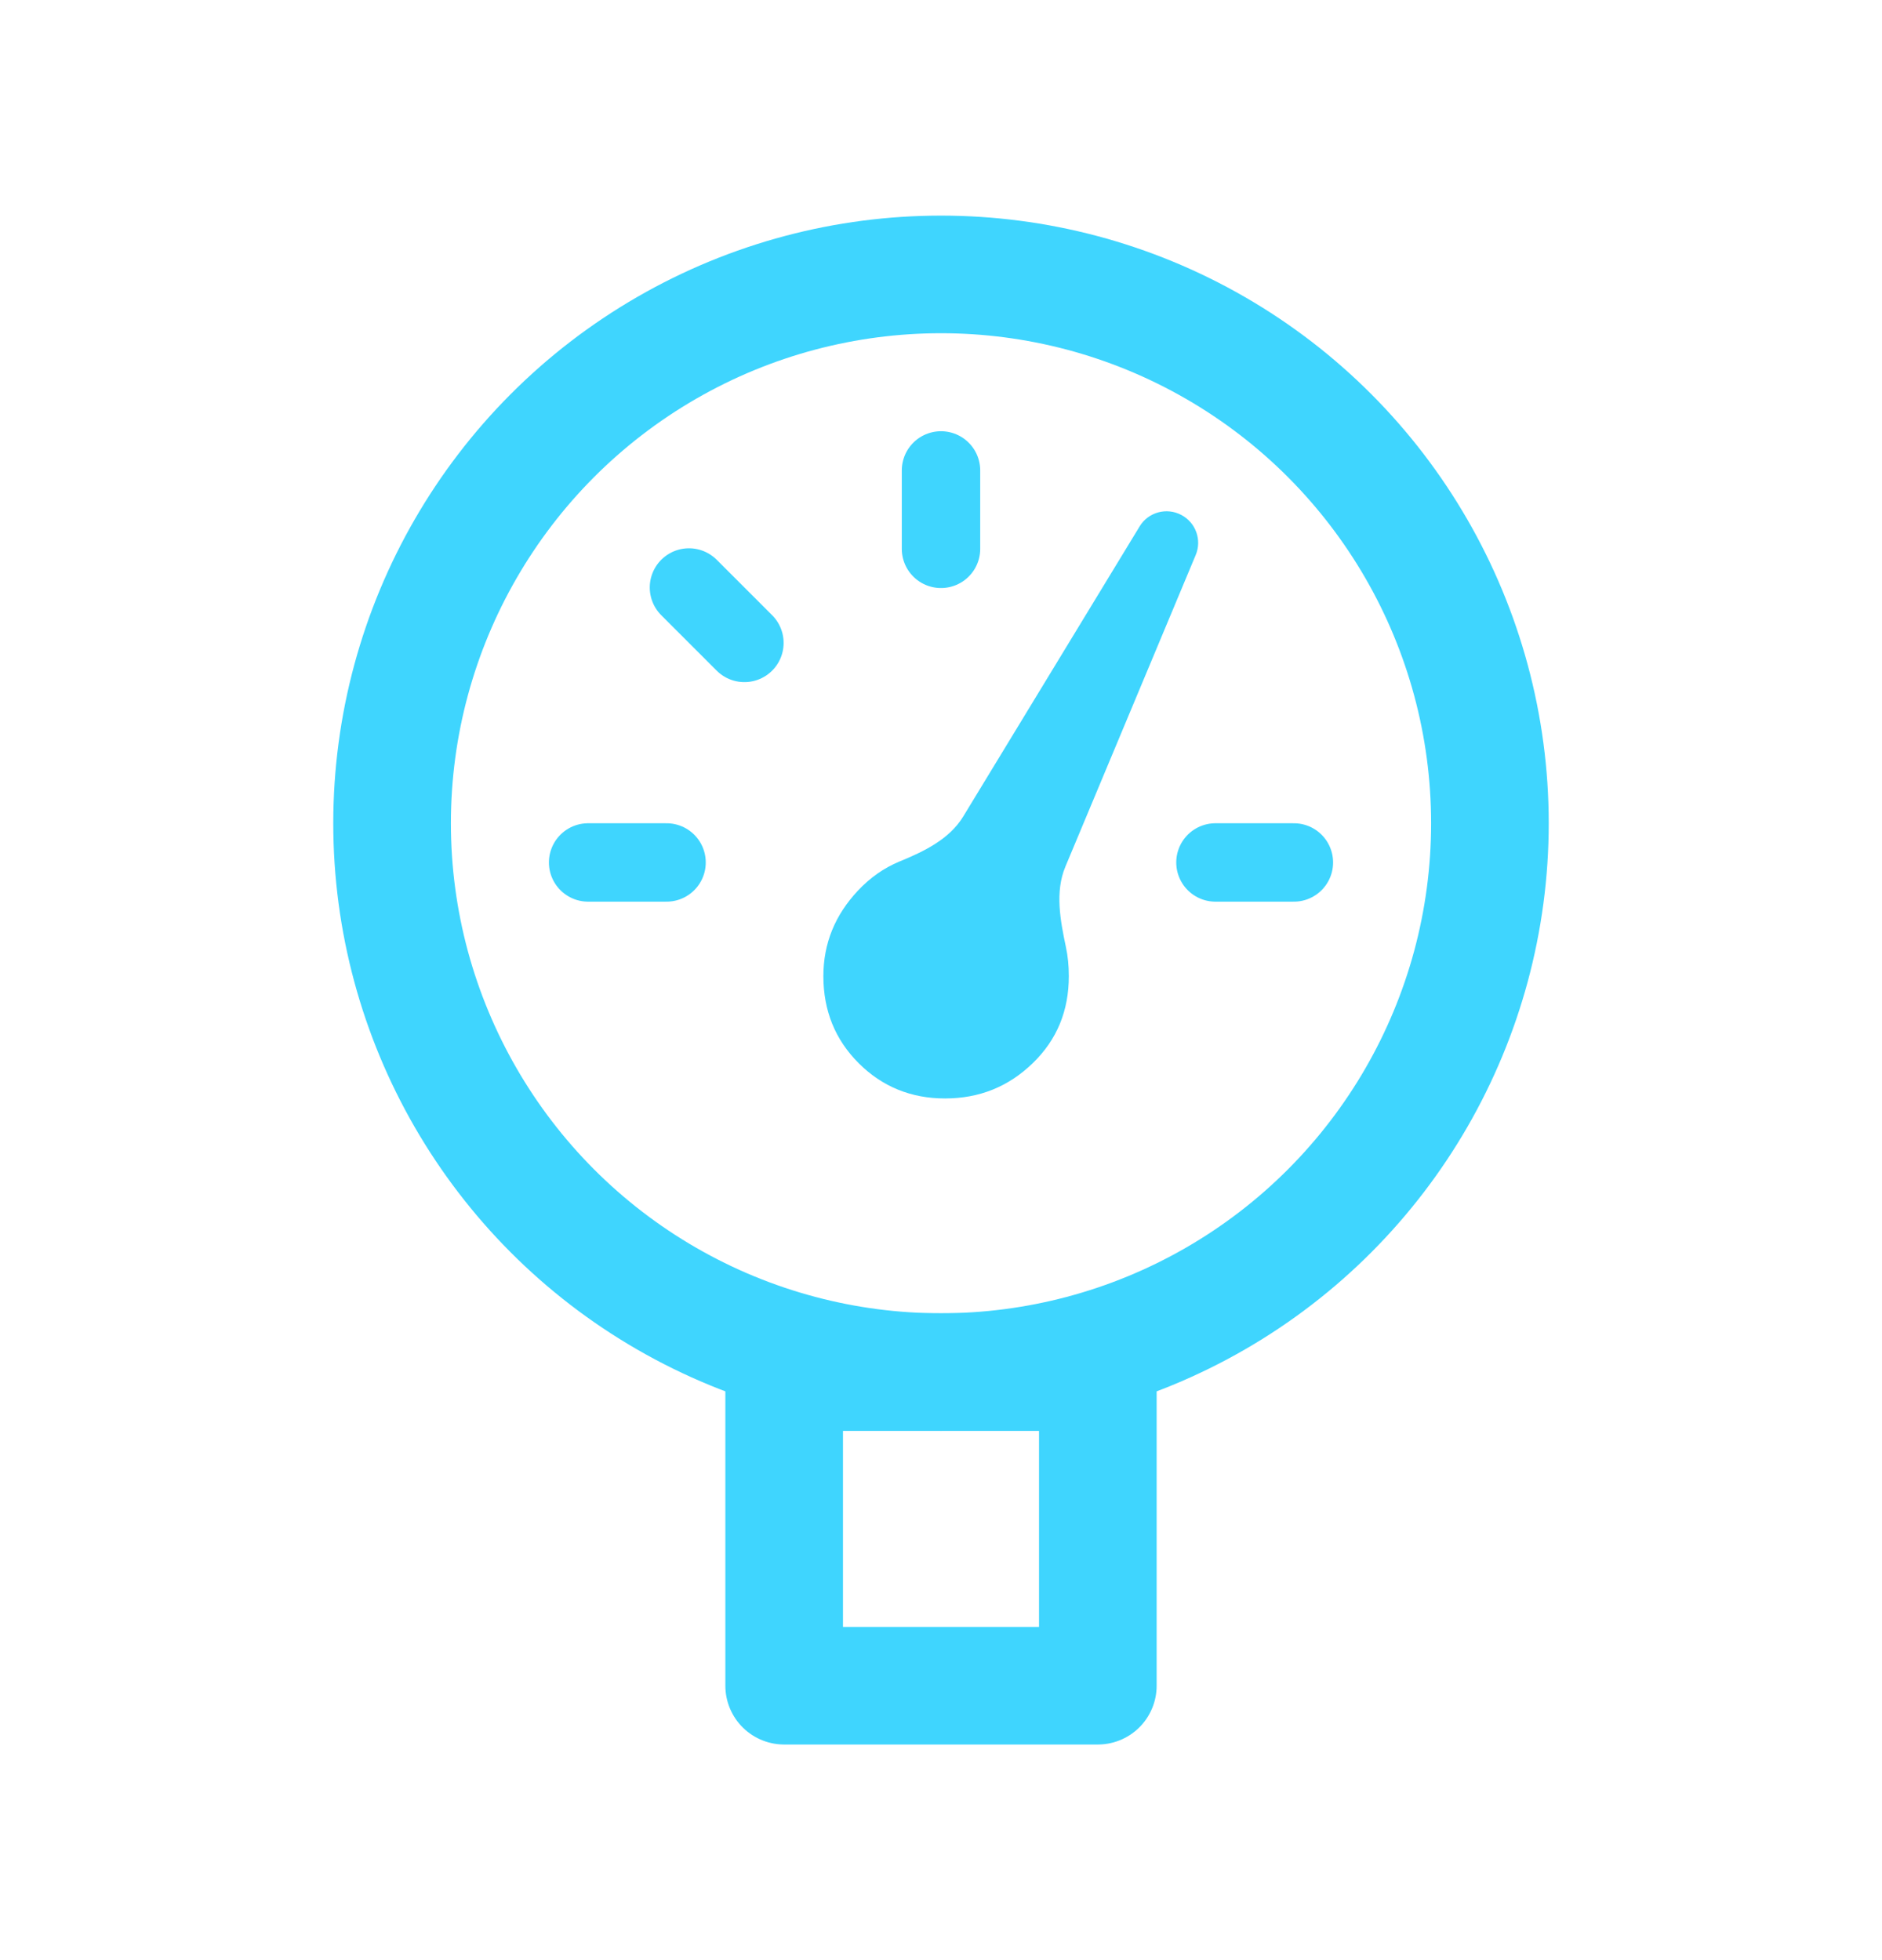 <svg width="24" height="25" viewBox="0 0 24 25" fill="none" xmlns="http://www.w3.org/2000/svg">
<path d="M10.5 12.45C10.5 12.03 10.65 11.67 10.94 11.36C11.097 11.193 11.274 11.069 11.468 10.989C11.783 10.86 12.107 10.704 12.284 10.413L14.533 6.714C14.643 6.532 14.877 6.468 15.065 6.568V6.568C15.249 6.665 15.329 6.887 15.248 7.079L13.586 11.054C13.452 11.375 13.521 11.739 13.593 12.079C13.618 12.195 13.63 12.319 13.63 12.45C13.63 12.89 13.48 13.26 13.17 13.56C12.86 13.86 12.49 14.01 12.05 14.01C11.62 14.01 11.25 13.86 10.95 13.56C10.65 13.26 10.5 12.89 10.5 12.45Z" fill="#3FD5FE"/>
<circle cx="12" cy="10.5" r="7" stroke="#3FD5FE" stroke-width="1.5"/>
<rect x="10" y="17.5" width="4" height="4" stroke="#3FD5FE" stroke-width="1.5" stroke-linejoin="round"/>
<line x1="8.5" y1="11" x2="7.5" y2="11" stroke="#3FD5FE" stroke-linecap="round"/>
<line x1="12" y1="7" x2="12" y2="6" stroke="#3FD5FE" stroke-linecap="round"/>
<line x1="9.493" y1="8.2" x2="8.786" y2="7.493" stroke="#3FD5FE" stroke-linecap="round"/>
<line x1="16.5" y1="11" x2="15.5" y2="11" stroke="#3FD5FE" stroke-linecap="round"/>
</svg>
